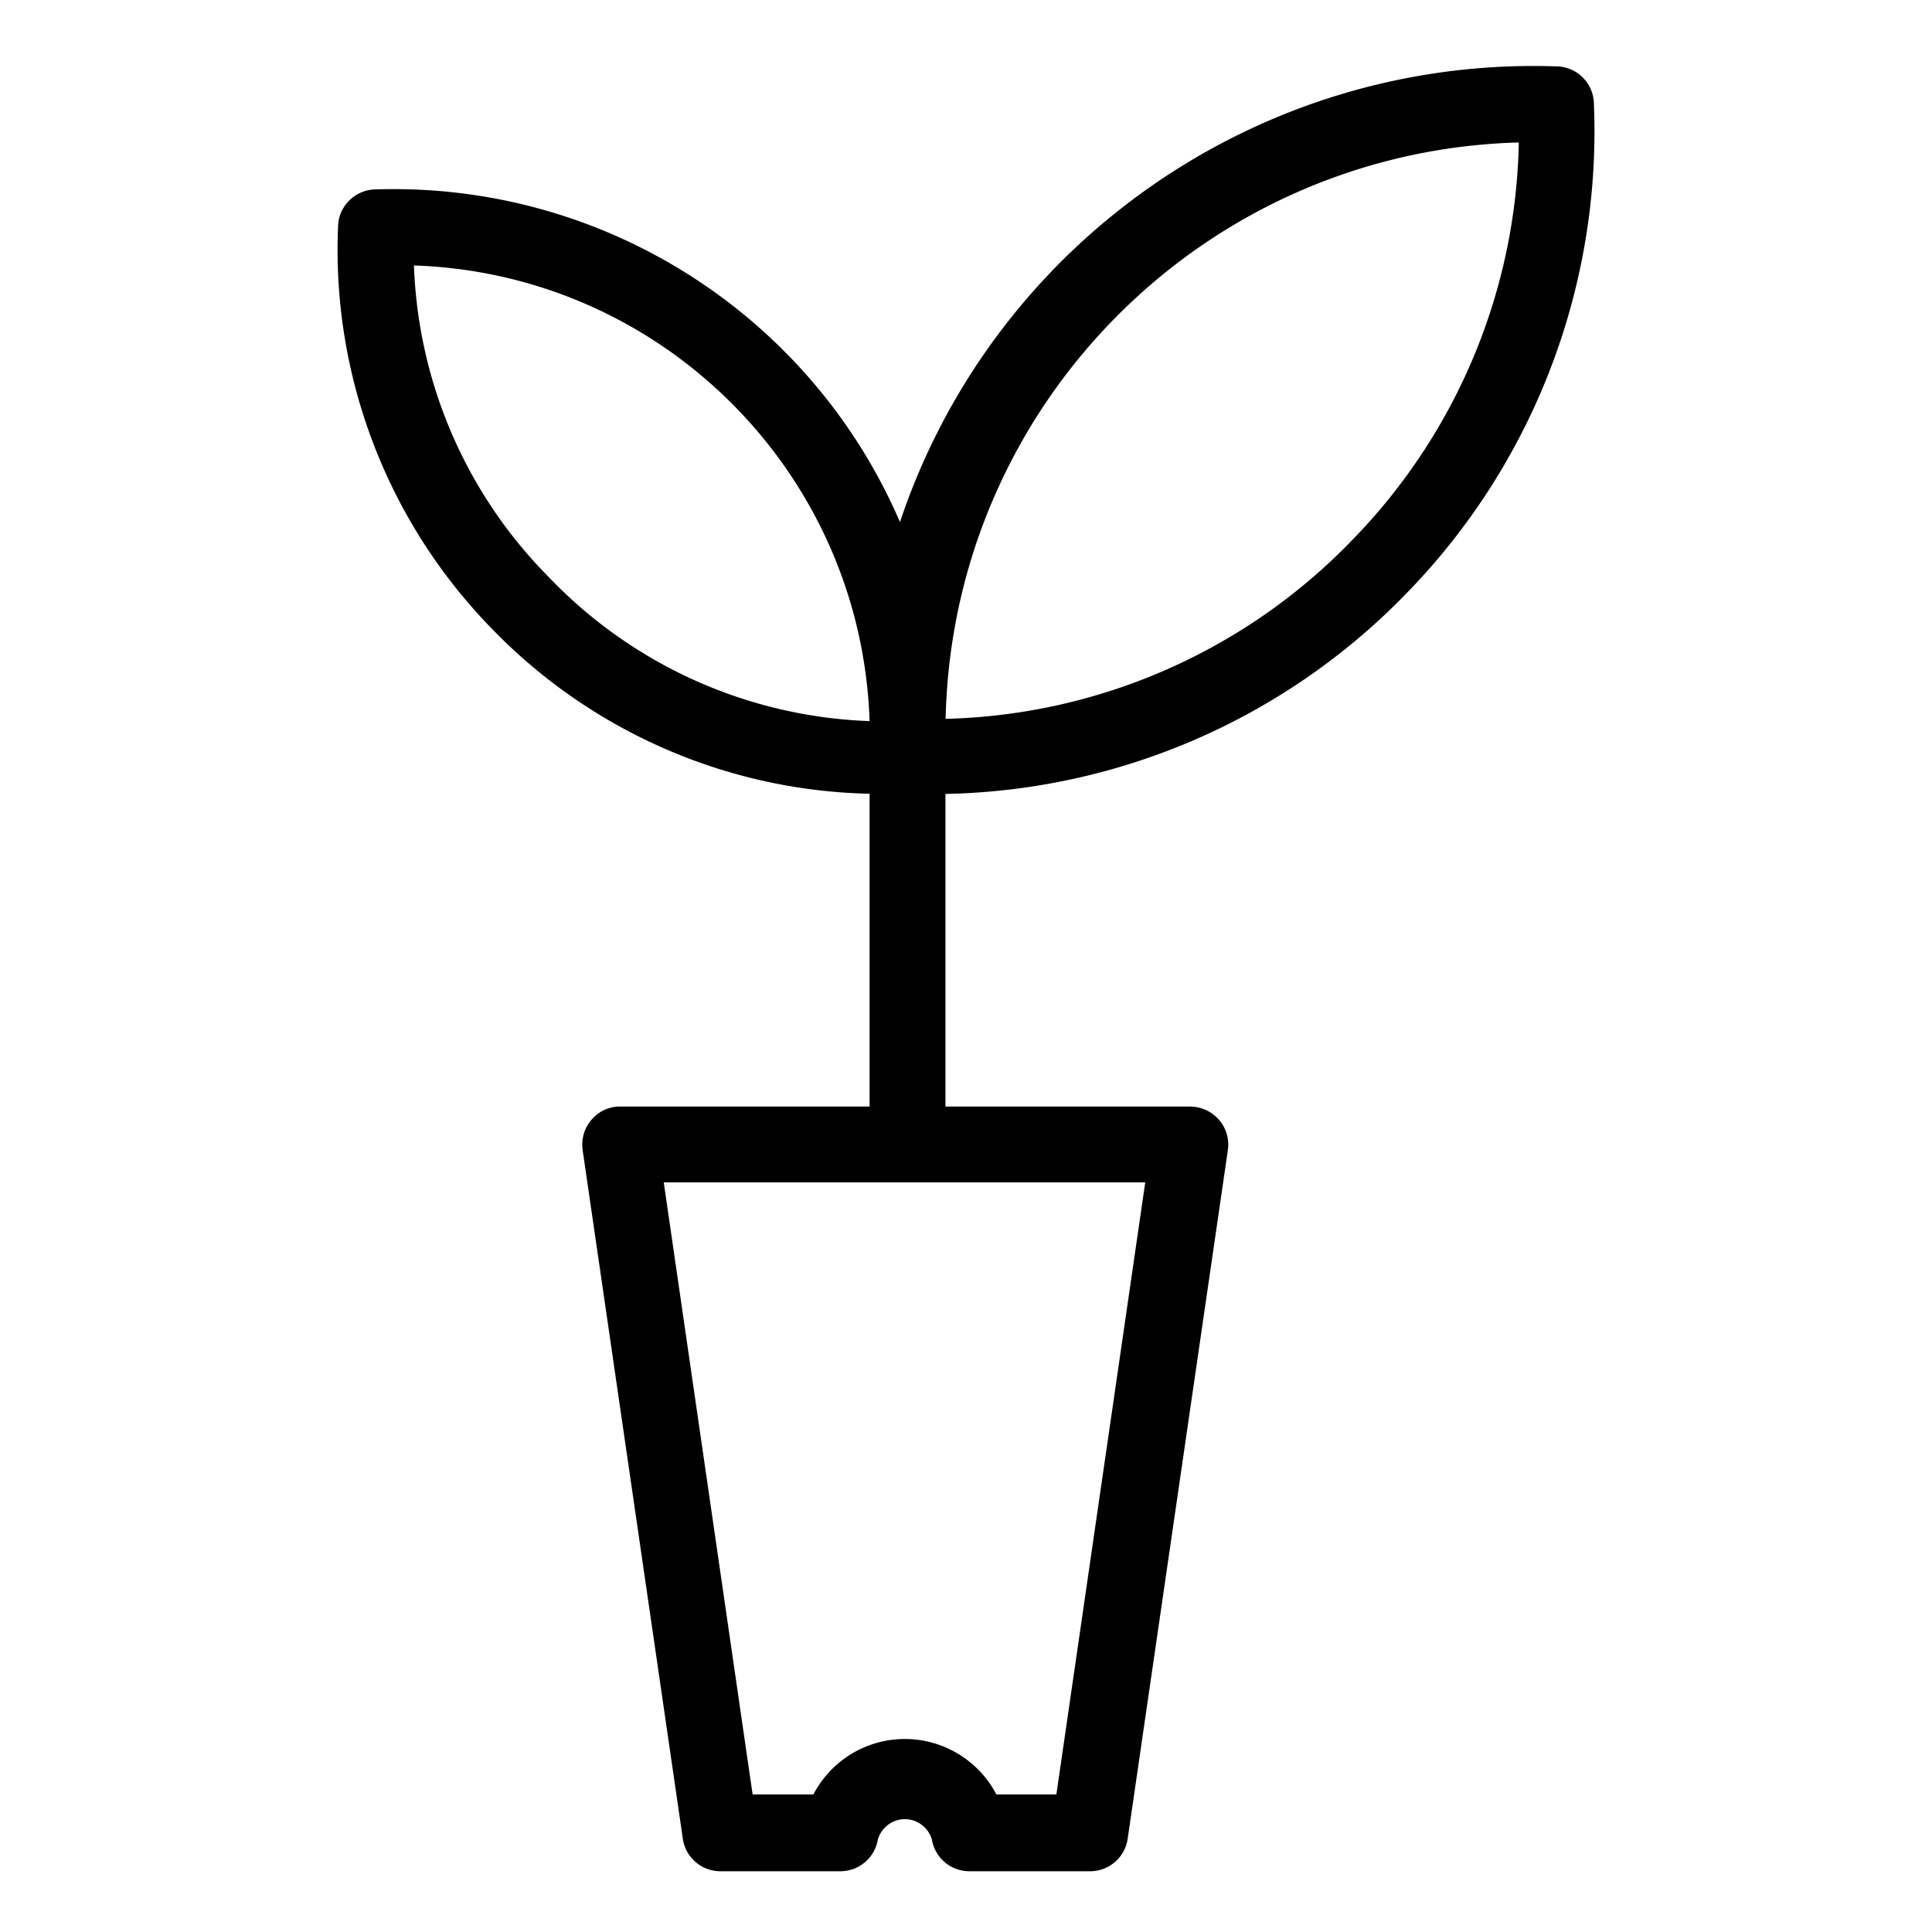 <?xml version="1.0" standalone="no"?><!DOCTYPE svg PUBLIC "-//W3C//DTD SVG 1.1//EN" "http://www.w3.org/Graphics/SVG/1.1/DTD/svg11.dtd"><svg t="1530152699322" class="icon" style="" viewBox="0 0 1024 1024" version="1.1" xmlns="http://www.w3.org/2000/svg" p-id="20469" xmlns:xlink="http://www.w3.org/1999/xlink" width="200" height="200"><defs><style type="text/css"></style></defs><path d="M746.6 313.3c66.7-69 102.2-162.4 98.2-258.4-0.2-10.6-8.7-19.3-19.3-19.7-156.9-5.6-298.7 92.7-348.5 241.5-47.6-110.4-158-180.3-278.1-176.3-10.6 0.2-19.3 8.7-19.7 19.3a287.36 287.36 0 0 0 80.5 212.5c52.7 55 125.1 86.9 201.2 88.5v165.8h-132c-5.9-0.1-11.5 2.4-15.3 6.9-3.9 4.4-5.6 10.3-4.8 16.1l53.1 365c1.4 10 10 17.4 20.1 17.3h63.6c9.8-0.1 18.1-7.2 19.7-16.9 1.9-6.3 7.7-10.7 14.3-10.7 6.6 0 12.4 4.4 14.3 10.7 1.6 9.7 9.9 16.8 19.7 16.9h64c10.1 0.1 18.7-7.3 20.1-17.3l53.1-365c0.8-5.8-0.9-11.7-4.8-16.1-3.9-4.4-9.5-6.9-15.3-6.9H501.1V420.8c92.9-1.8 181.2-40.5 245.5-107.5zM559.9 951.1h-31.8c-9.4-18-28.1-29.4-48.5-29.4s-39 11.3-48.5 29.4h-32.2l-47.1-324.4H607l-47.1 324.4zM805 75.5c-1.5 78.4-32.7 153.3-87.3 209.7-56.6 59.3-134.5 93.8-216.5 95.8C504.9 214.4 638.5 80.1 805 75.5z m-585.6 65.2c131.5 4.4 237.1 110 241.5 241.5-64.5-2.3-125.6-29.7-170.2-76.5-43.7-44.1-69.1-103-71.3-165z m0 0" p-id="20470"></path></svg>